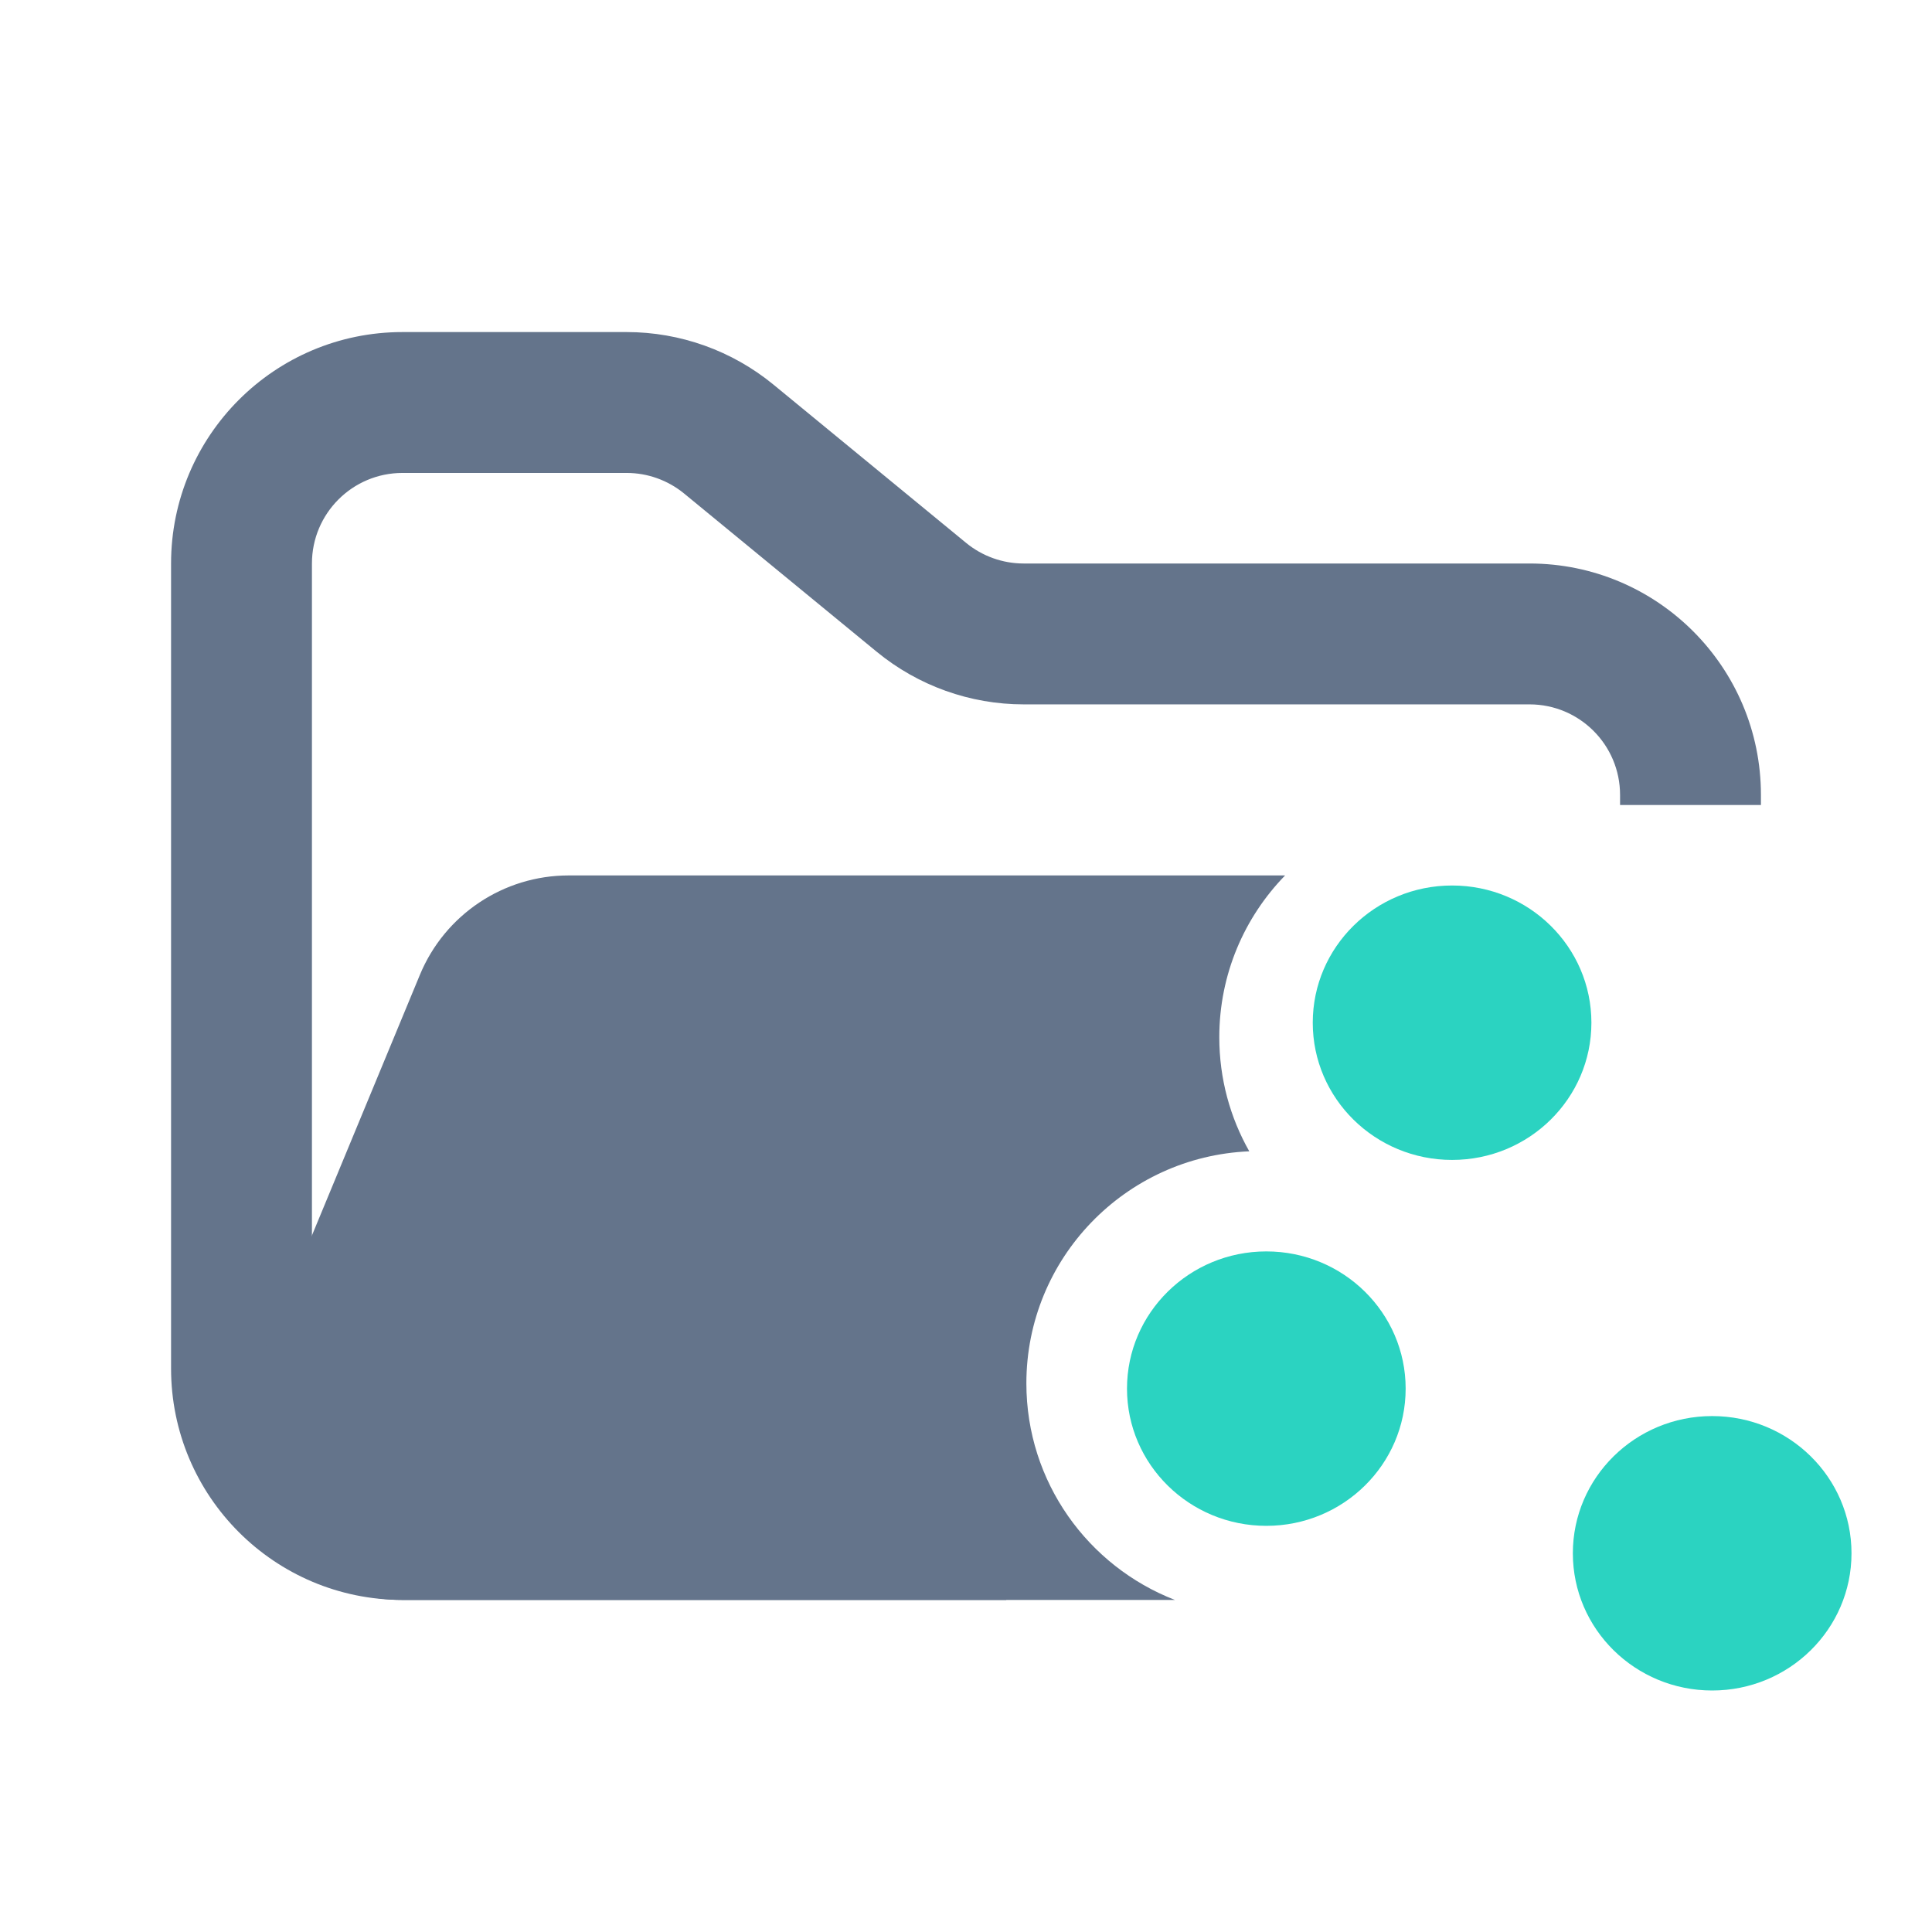 <svg width="48" height="48" viewBox="0 0 48 48" fill="none" xmlns="http://www.w3.org/2000/svg">
<path fill-rule="evenodd" clip-rule="evenodd" d="M10 8.25C6.824 8.25 4.25 10.824 4.25 14V34C4.25 37.176 6.824 39.75 10 39.75H25V36.25H10C8.757 36.25 7.75 35.243 7.75 34V14C7.75 12.757 8.757 11.75 10 11.75H15.568C16.089 11.75 16.593 11.931 16.996 12.261L21.782 16.193C22.811 17.038 24.101 17.5 25.432 17.5H38C39.243 17.5 40.25 18.507 40.25 19.75V20H43.75V19.75C43.75 16.574 41.176 14 38 14H25.432C24.911 14 24.407 13.819 24.004 13.489L19.218 9.557C18.189 8.712 16.899 8.25 15.568 8.25H10Z" fill="#64748B"/>
<path fill-rule="evenodd" clip-rule="evenodd" d="M30.293 25.77C30.293 24.207 30.916 22.789 31.928 21.75L21.705 21.75H15.182L14.128 21.75C12.51 21.75 11.051 22.725 10.432 24.22L6.29 34.219C5.2 36.853 7.135 39.75 9.986 39.75H29.191C27.031 38.913 25.5 36.82 25.5 34.369C25.5 31.265 27.957 28.733 31.038 28.604C30.563 27.767 30.293 26.8 30.293 25.77Z" fill="#64748B"/>
<path d="M31.462 37.909C33.373 37.909 34.923 36.383 34.923 34.5C34.923 32.617 33.373 31.091 31.462 31.091C29.55 31.091 28 32.617 28 34.5C28 36.383 29.55 37.909 31.462 37.909Z" fill="#2BD3C1"/>
<path d="M36.077 28.818C37.989 28.818 39.538 27.292 39.538 25.409C39.538 23.526 37.989 22 36.077 22C34.165 22 32.615 23.526 32.615 25.409C32.615 27.292 34.165 28.818 36.077 28.818Z" fill="#2BD3C1"/>
<path d="M42.538 42C44.45 42 46 40.474 46 38.591C46 36.708 44.45 35.182 42.538 35.182C40.627 35.182 39.077 36.708 39.077 38.591C39.077 40.474 40.627 42 42.538 42Z" fill="#2BD3C1"/>
</svg>
